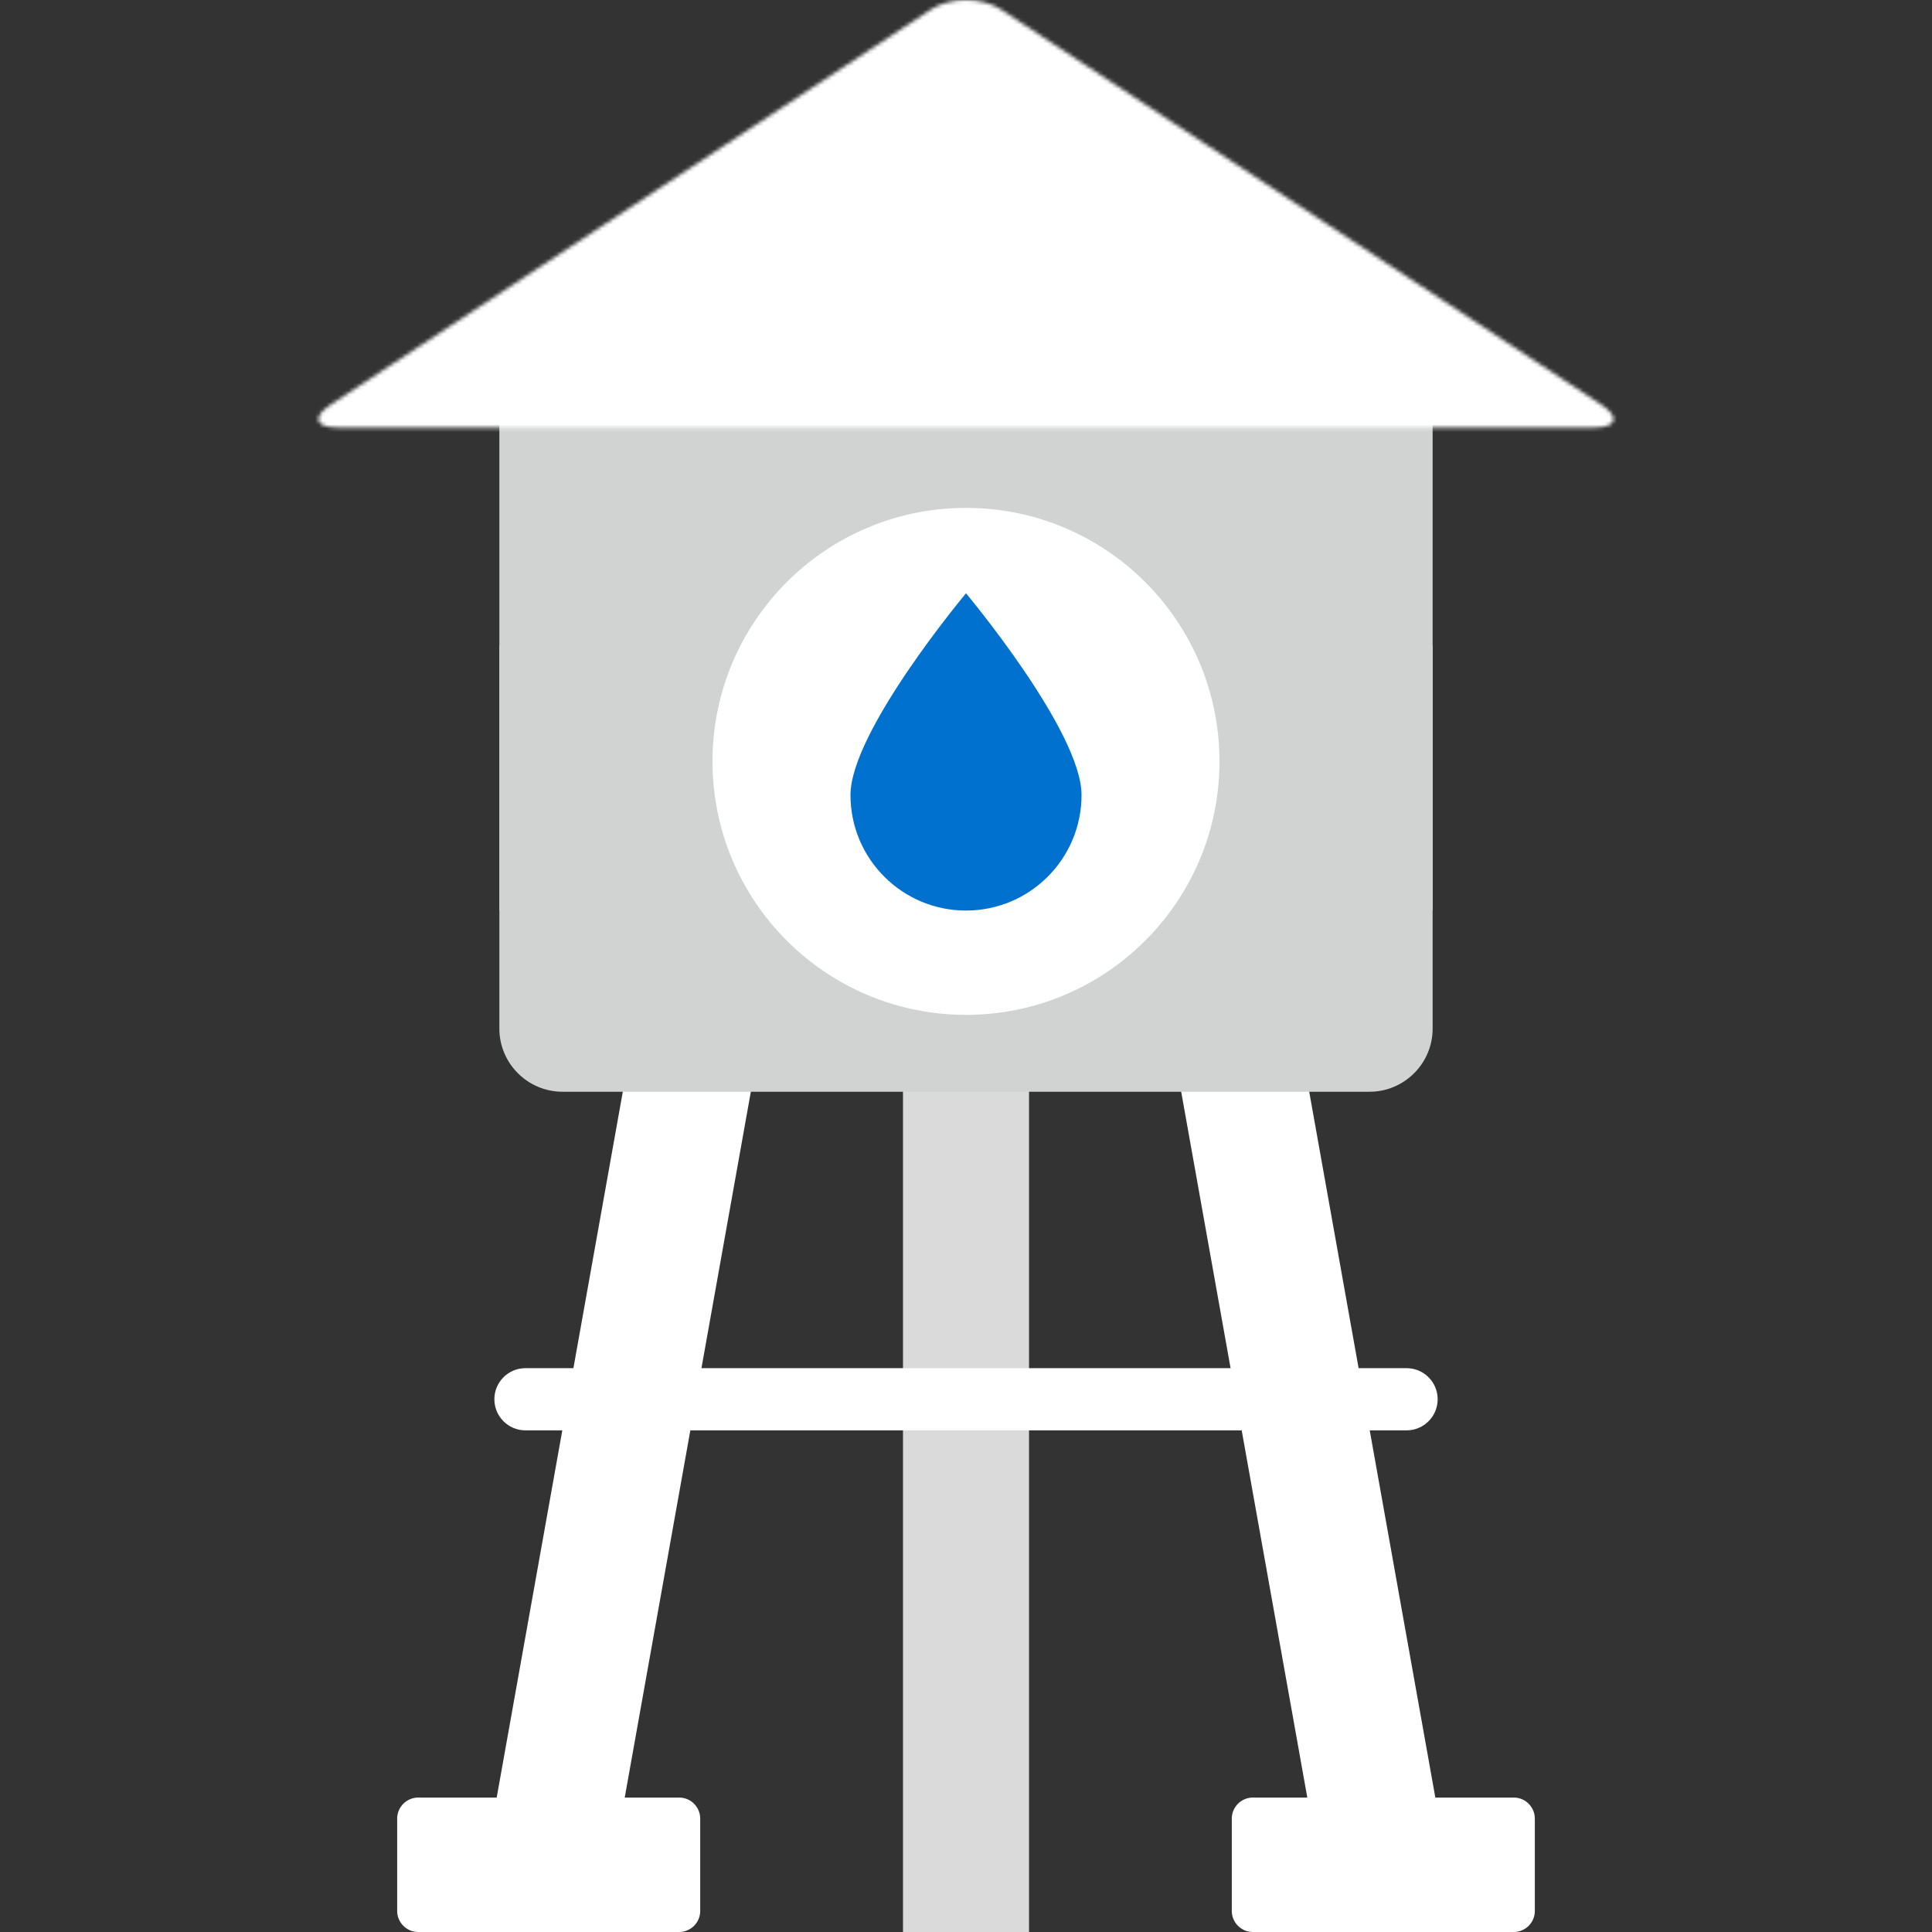 <svg width="512" height="512" viewBox="0 0 512 512" fill="none" xmlns="http://www.w3.org/2000/svg">
<rect x="0" y="0" width="512" height="512" fill="#333333" stroke="none"/>
<g clip-path="url(#clip0)">
<path d="M272.703 265.572H239.303V511.998H272.703V265.572Z" fill="#DADADA"/>
<path d="M128.97 491.246L161.851 497.121L204.158 260.351L171.277 254.476L128.97 491.246Z" fill="white"/>
<path d="M185.562 481.938C185.562 478.876 183.058 476.372 179.996 476.372H110.824C107.762 476.372 105.256 478.876 105.256 481.938V506.431C105.256 509.493 107.761 511.998 110.824 511.998H179.996C183.058 511.998 185.562 509.493 185.562 506.431V481.938Z" fill="white"/>
<path d="M307.851 260.359L350.159 497.129L383.039 491.254L340.731 254.484L307.851 260.359Z" fill="white"/>
<path d="M326.441 481.938C326.441 478.876 328.946 476.372 332.008 476.372H401.179C404.241 476.372 406.746 478.876 406.746 481.938V506.431C406.746 509.493 404.241 511.998 401.179 511.998H332.008C328.947 511.998 326.441 509.493 326.441 506.431V481.938Z" fill="white"/>
<path d="M379.66 112.308C379.66 103.124 372.144 95.608 362.959 95.608H149.039C139.854 95.608 132.338 103.124 132.338 112.308V272.621C132.338 281.806 139.854 289.322 149.039 289.322H362.96C372.145 289.322 379.661 281.806 379.661 272.621L379.66 112.308Z" fill="#D1D3D3"/>
<path d="M379.668 170.973H132.34V241.308H379.668V170.973Z" fill="#D1D3D3"/>
<path d="M255.999 268.946C293.1 268.946 323.175 238.87 323.175 201.77C323.175 164.67 293.1 134.594 255.999 134.594C218.899 134.594 188.823 164.67 188.823 201.77C188.823 238.87 218.899 268.946 255.999 268.946Z" fill="white"/>
<path d="M256.002 241.306C272.911 241.306 286.619 227.597 286.619 210.69C286.619 193.781 256.002 157.231 256.002 157.231C256.002 157.231 225.386 193.78 225.386 210.69C225.386 227.598 239.092 241.306 256.002 241.306Z" fill="#0071CE"/>
<path d="M372.751 379.06H139.256C134.702 379.06 131.013 375.37 131.013 370.817C131.013 366.264 134.703 362.574 139.256 362.574H372.752C377.306 362.574 380.995 366.264 380.995 370.817C380.995 375.37 377.304 379.06 372.751 379.06Z" fill="white"/>
<mask id="mask0" mask-type="alpha" maskUnits="userSpaceOnUse" x="84" y="-1" width="344" height="115">
<path d="M422.441 113.304C428.564 113.304 429.389 110.549 424.275 107.182L265.298 2.525C260.184 -0.842 251.813 -0.842 246.699 2.525L87.723 107.181C82.609 110.548 83.434 113.303 89.557 113.303H422.441V113.304V113.304Z" fill="white"/>
</mask>
<g mask="url(#mask0)">
<path d="M431.922 96.536L267.809 -9.505C264.118 -11.603 259.603 -13 255.5 -13C251.397 -13 246.883 -11.603 243.192 -9.505L79.078 96.536C72.105 101.081 69.231 108.773 72.105 116.113C74.566 123.105 82.362 128 91.387 128H419.614C428.639 128 436.434 123.106 438.896 116.113C441.768 108.773 438.896 101.081 431.922 96.536Z" fill="white"/>
<path d="M438.893 116.113C436.424 123.105 428.608 128 419.559 128H255V-13C259.113 -13 263.641 -11.603 267.342 -9.505L431.9 96.536C438.893 101.081 441.773 108.773 438.893 116.113Z" fill="white"/>
</g>
</g>
<defs>
<clipPath id="clip0">
<rect width="511.998" height="511.998" fill="white"/>
</clipPath>
</defs>
</svg>

